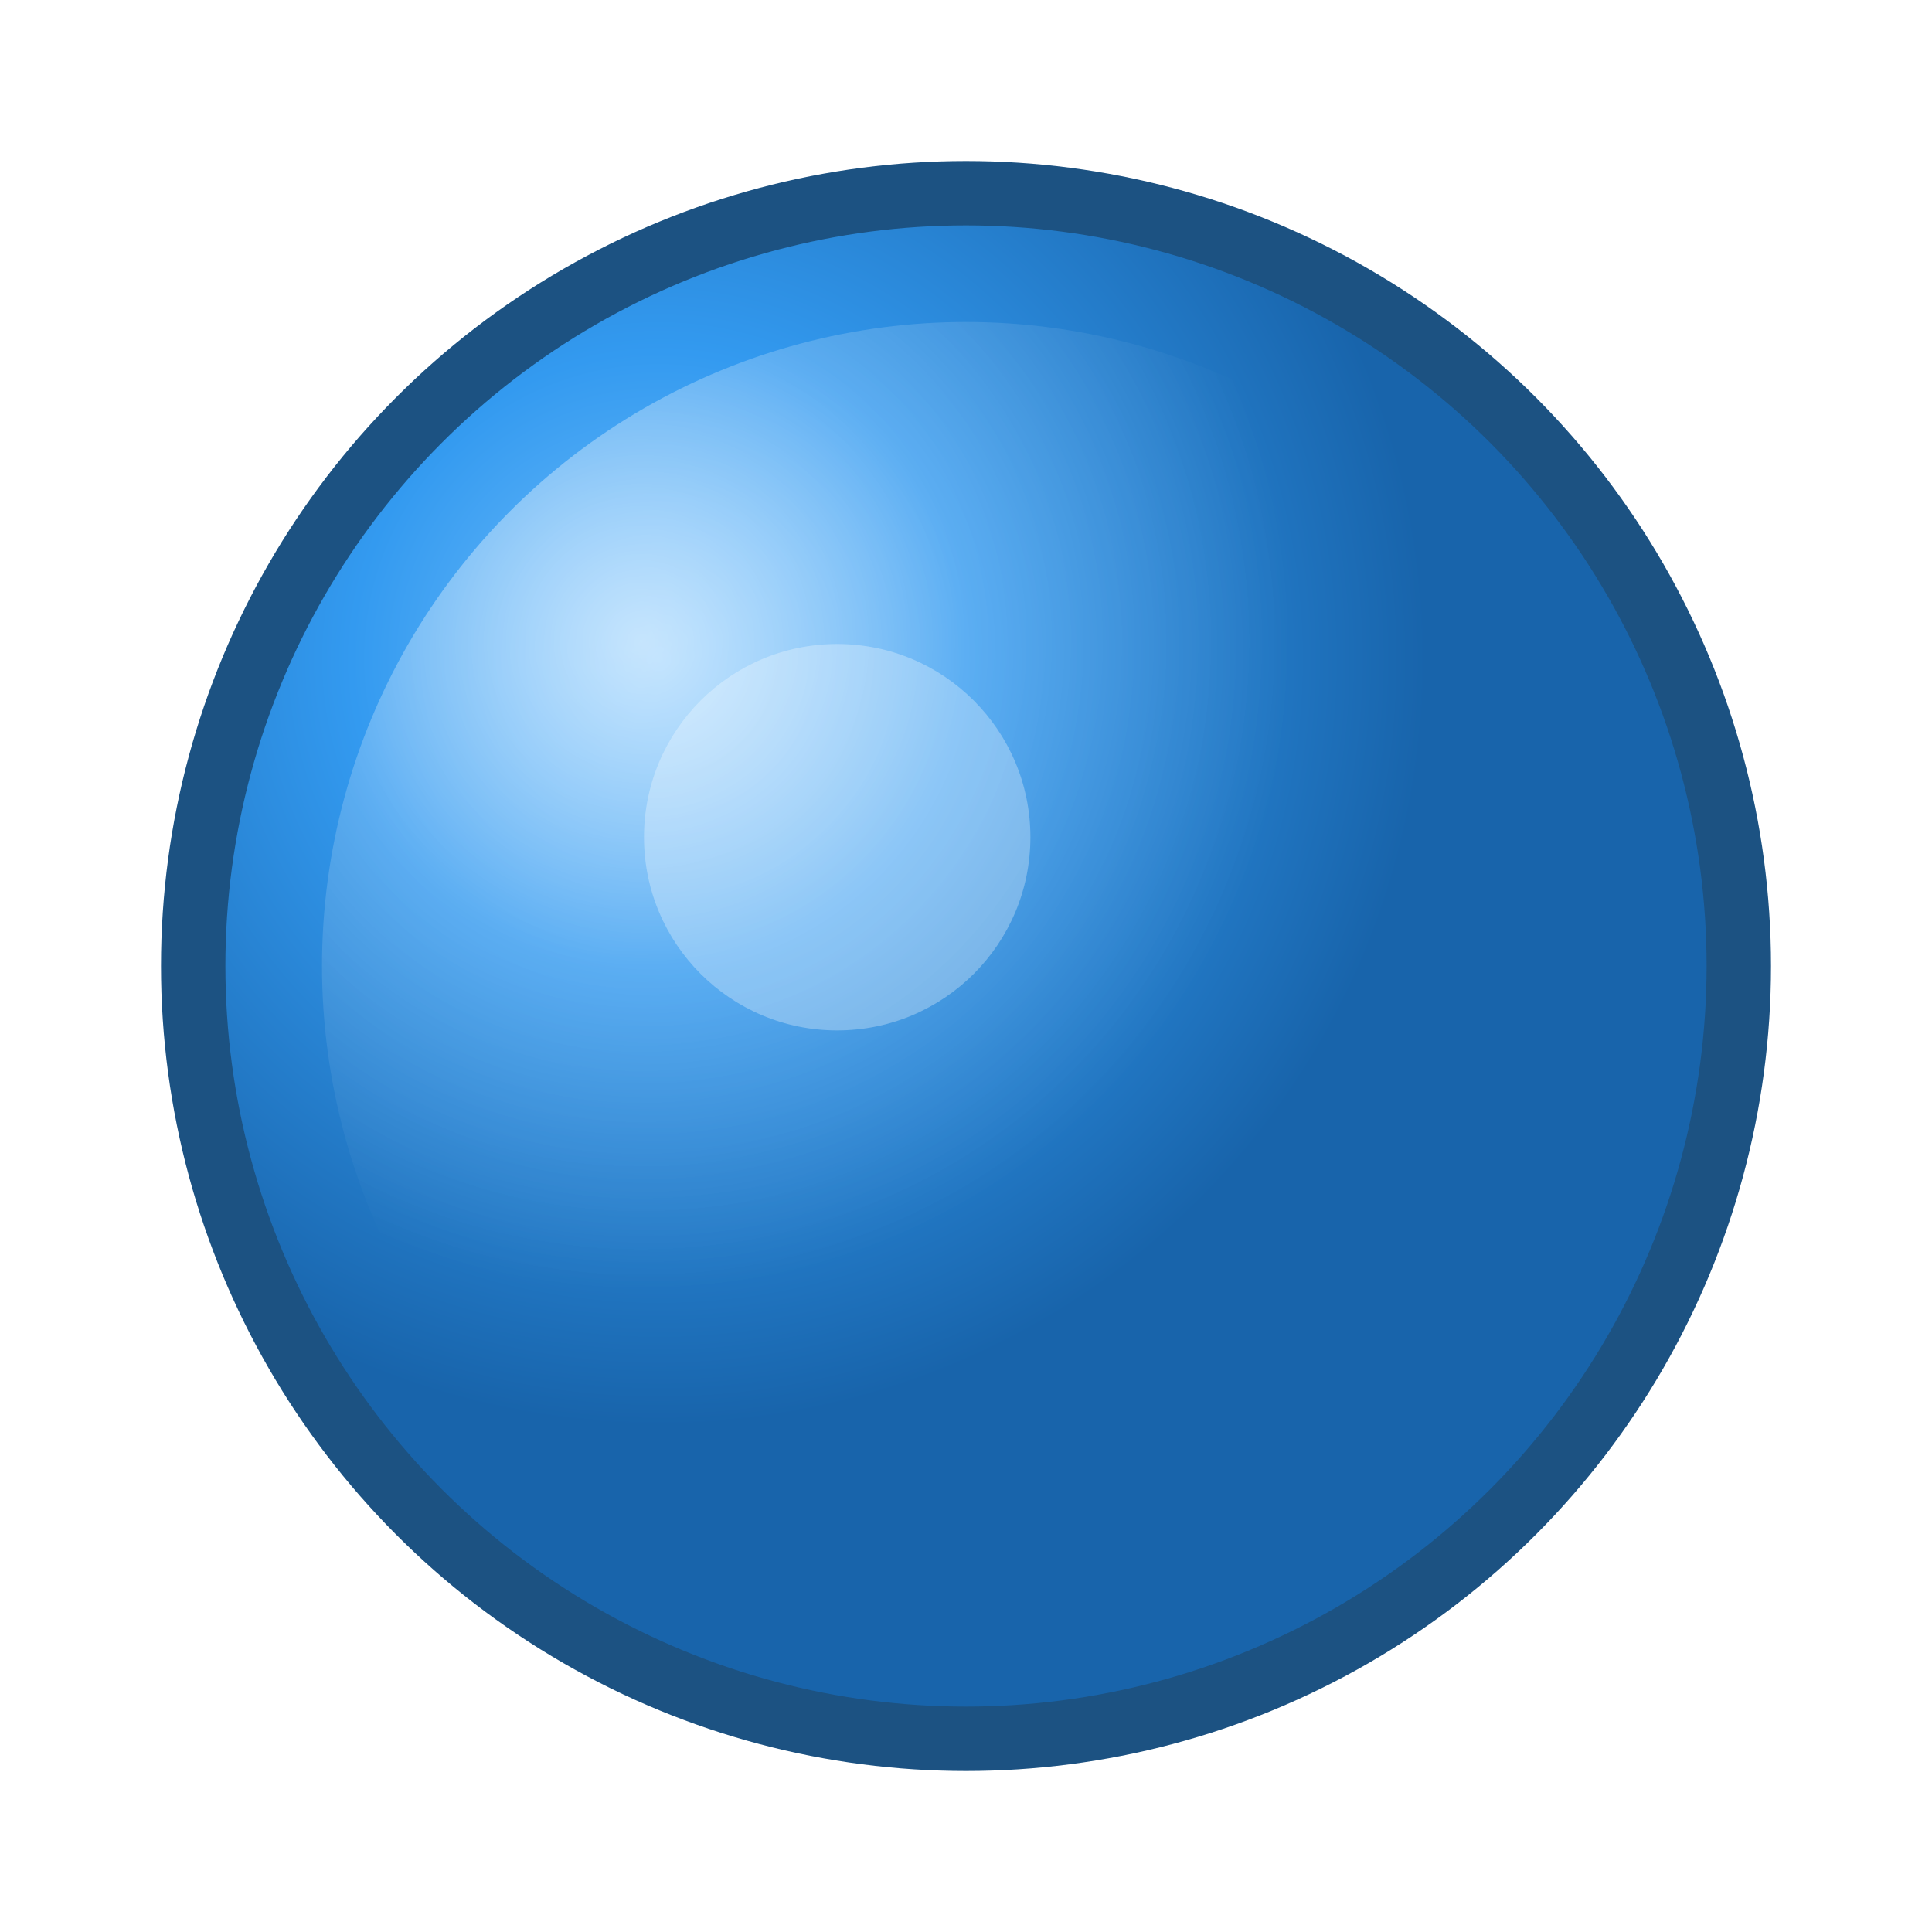 <svg width="60" height="60" xmlns="http://www.w3.org/2000/svg">
  <defs>
    <radialGradient id="blueGrad" cx="0.3" cy="0.3">
      <stop offset="0%" stop-color="#74c0fc"/>
      <stop offset="40%" stop-color="#339af0"/>
      <stop offset="100%" stop-color="#1864ab"/>
    </radialGradient>
    <radialGradient id="blueHighlight" cx="0.25" cy="0.25">
      <stop offset="0%" stop-color="#ffffff" stop-opacity="0.6"/>
      <stop offset="50%" stop-color="#ffffff" stop-opacity="0.2"/>
      <stop offset="100%" stop-color="#ffffff" stop-opacity="0"/>
    </radialGradient>
    <filter id="blueShadow" x="-50%" y="-50%" width="200%" height="200%">
      <feDropShadow dx="3" dy="3" stdDeviation="4" flood-color="#00000040"/>
    </filter>
  </defs>
  <circle cx="30" cy="30" r="24" fill="url(#blueGrad)" stroke="#1c5282" stroke-width="2" filter="url(#blueShadow)"/>
  <circle cx="30" cy="30" r="20" fill="url(#blueHighlight)"/>
  <circle cx="26" cy="26" r="6" fill="#ffffff" opacity="0.3"/>
</svg>